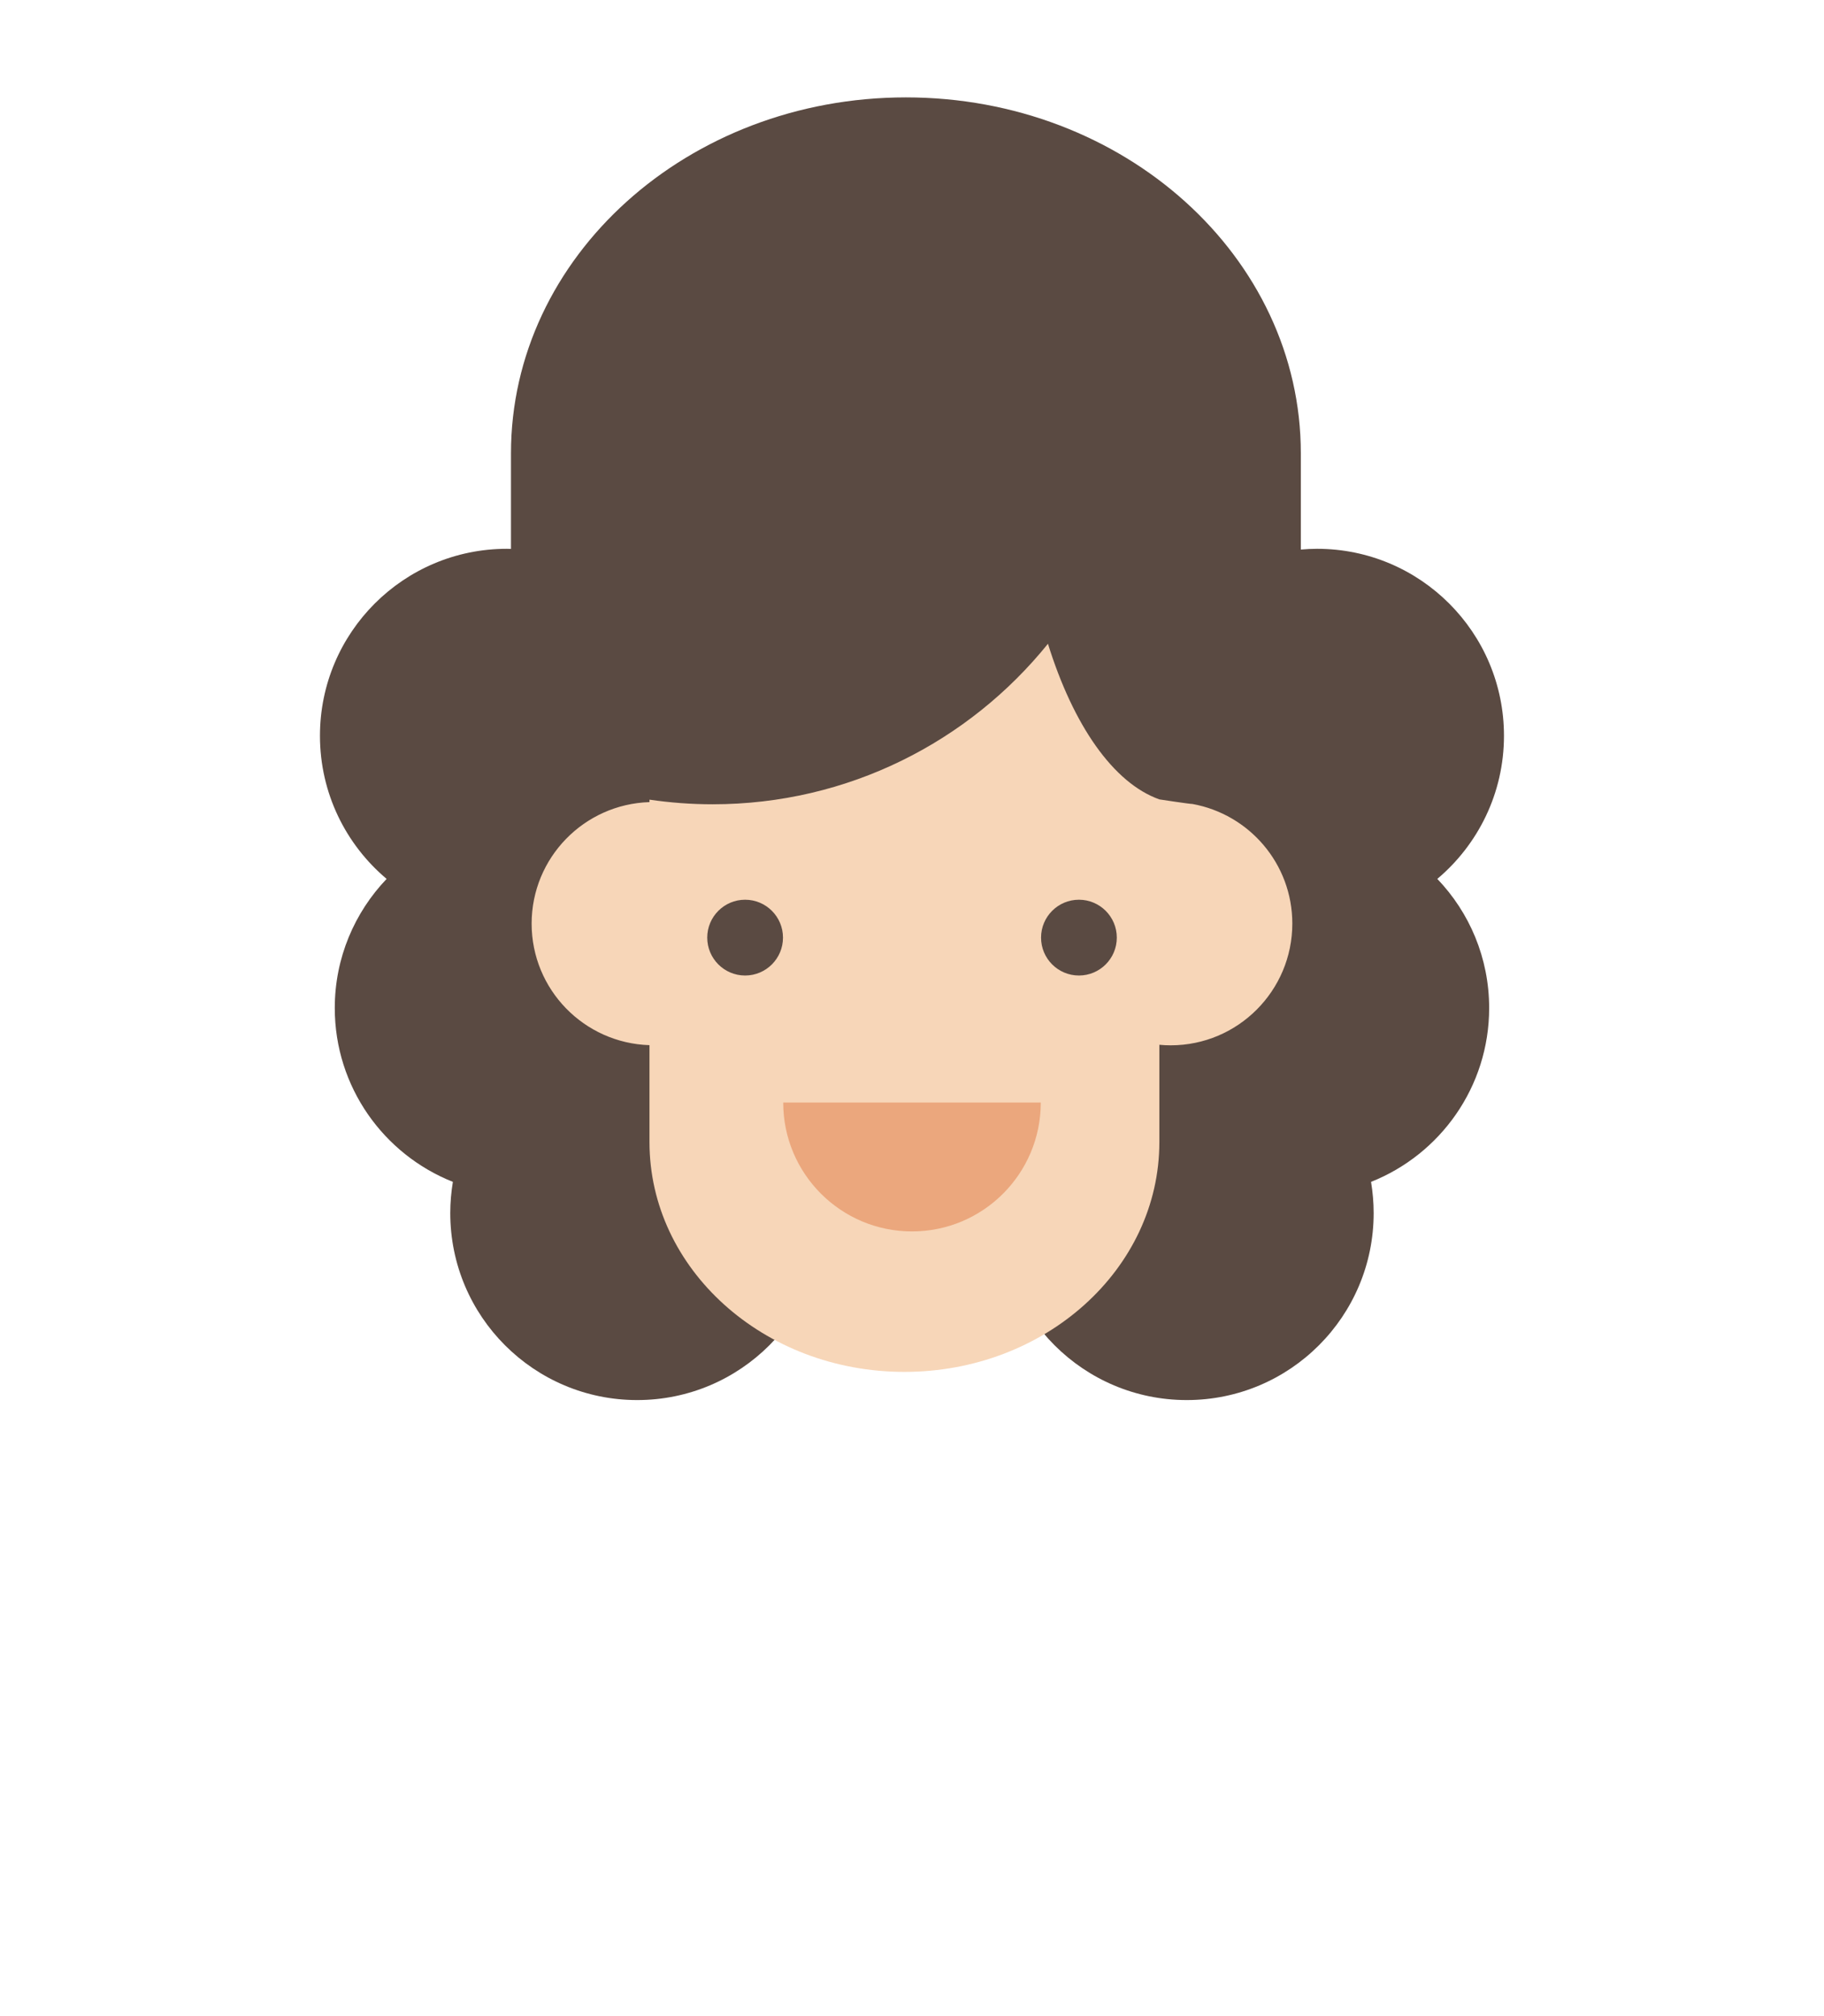 <?xml version="1.0" encoding="utf-8"?>
<!-- Generator: Adobe Illustrator 16.0.0, SVG Export Plug-In . SVG Version: 6.00 Build 0)  -->
<!DOCTYPE svg PUBLIC "-//W3C//DTD SVG 1.1//EN" "http://www.w3.org/Graphics/SVG/1.1/DTD/svg11.dtd">
<svg version="1.1" id="Layer_1" xmlns="http://www.w3.org/2000/svg" xmlns:xlink="http://www.w3.org/1999/xlink" x="0px" y="0px"
	 width="79.896px" height="88.254px" viewBox="0 0 79.896 88.254" enable-background="new 0 0 79.896 88.254" xml:space="preserve">
<g id="Hair14">
	<path fill="#5A4A42" d="M65.878,32.216c0-4.521-3.665-8.187-8.187-8.187c-0.24,0-0.479,0.013-0.711,0.033V19.85
		c0-8.608-7.745-15.586-17.298-15.586c-9.555,0-17.3,6.978-17.3,15.586v4.184c-0.061-0.002-0.117-0.005-0.18-0.005
		c-4.521,0-8.187,3.666-8.187,8.187c0,2.515,1.135,4.764,2.92,6.266c-1.404,1.47-2.271,3.46-2.271,5.653
		c0,3.457,2.145,6.411,5.173,7.612c-0.073,0.444-0.114,0.901-0.114,1.367c0,4.521,3.665,8.187,8.187,8.187
		c4.522,0,8.188-3.665,8.188-8.187c0-1.556-0.437-3.011-1.188-4.249h10.073c-0.753,1.238-1.188,2.693-1.188,4.249
		c0,4.521,3.665,8.187,8.188,8.187c4.521,0,8.187-3.665,8.187-8.187c0-0.466-0.041-0.923-0.114-1.367
		c3.027-1.201,5.173-4.155,5.173-7.612c0-2.193-0.864-4.184-2.271-5.653C64.742,36.979,65.878,34.73,65.878,32.216z"/>
</g>
<g id="Skin14">
	<path fill="#F7D6B8" d="M52.229,35.201c-0.089,0.007-1.445-0.2-1.445-0.2c-2.021-0.718-3.771-3.247-4.881-6.814
		c-3.459,4.285-8.751,7.028-14.688,7.028c-0.938,0-1.861-0.07-2.766-0.203v0.108c-2.865,0.089-5.162,2.435-5.162,5.321
		c0,2.886,2.297,5.231,5.162,5.321v4.243c0,5.558,5,10.062,11.166,10.062c6.168,0,11.168-4.504,11.168-10.062v-4.26
		c0.163,0.016,0.327,0.024,0.494,0.024c2.944,0,5.33-2.388,5.33-5.331C56.608,37.823,54.719,35.65,52.229,35.201z"/>
</g>
<g id="Mouth14">
	<path fill="#EBA77D" d="M39.948,53.917c3.115,0,5.641-2.526,5.641-5.642H34.307C34.307,51.391,36.833,53.917,39.948,53.917z"/>
</g>
<g id="Eyes">
	<circle fill="#5A4A42" cx="32.638" cy="41.053" r="1.659"/>
	<circle fill="#5A4A42" cx="47.26" cy="41.053" r="1.659"/>
</g>
</svg>
